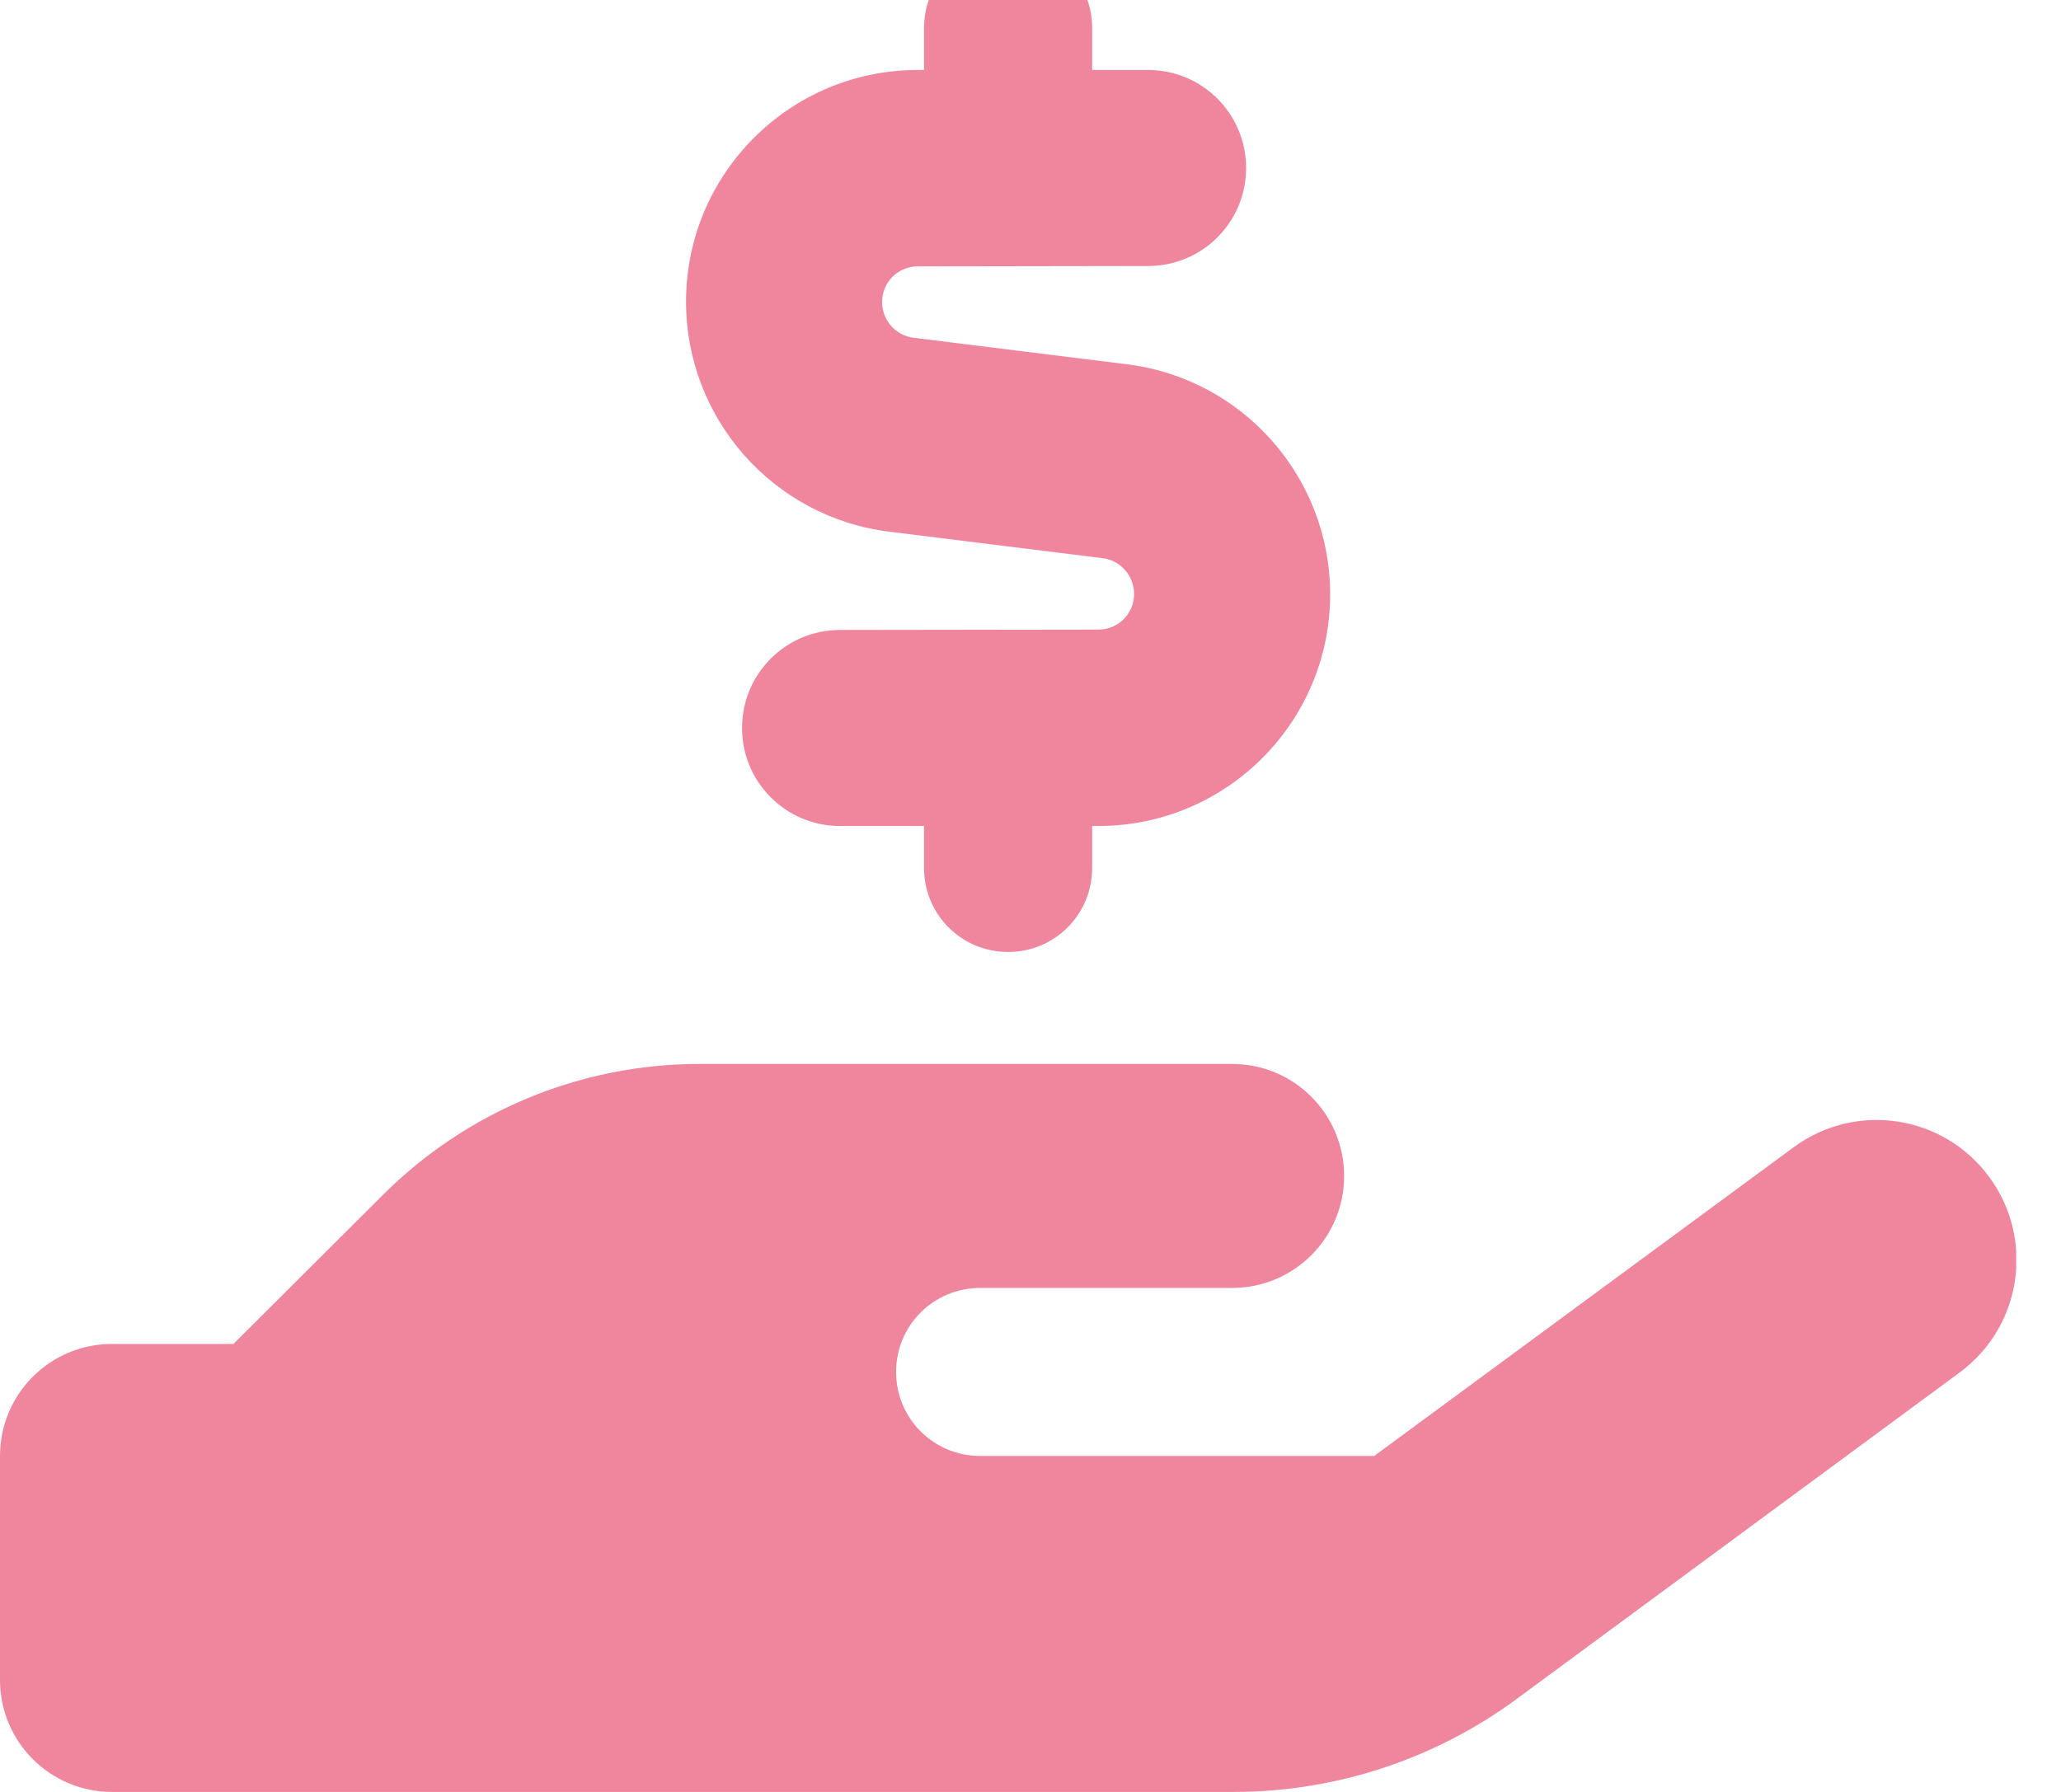<svg width="23" height="20" viewBox="0 0 23 20" fill="none" xmlns="http://www.w3.org/2000/svg">
<g clip-path="url(#clip0_25_714)">
<path d="M11.25 -0.625C10.73 -0.625 10.312 -0.207 10.312 0.312V0.781H10.242C8.812 0.781 7.656 1.941 7.656 3.367C7.656 4.672 8.629 5.773 9.922 5.934L12.305 6.23C12.504 6.254 12.656 6.426 12.656 6.629C12.656 6.852 12.477 7.027 12.258 7.027L9.375 7.031C8.77 7.031 8.281 7.52 8.281 8.125C8.281 8.73 8.77 9.219 9.375 9.219H10.312V9.688C10.312 10.207 10.73 10.625 11.25 10.625C11.77 10.625 12.188 10.207 12.188 9.688V9.219H12.258C13.688 9.219 14.844 8.059 14.844 6.633C14.844 5.328 13.871 4.227 12.578 4.066L10.195 3.77C9.996 3.746 9.844 3.574 9.844 3.371C9.844 3.148 10.023 2.973 10.242 2.973L12.812 2.969C13.418 2.969 13.906 2.48 13.906 1.875C13.906 1.27 13.418 0.781 12.812 0.781H12.188V0.312C12.188 -0.207 11.77 -0.625 11.25 -0.625ZM4.27 13.34L2.605 15H1.25C0.559 15 0 15.559 0 16.25V18.75C0 19.441 0.559 20 1.25 20H13.77C14.902 20 16.008 19.637 16.922 18.965L21.867 15.32C22.562 14.809 22.711 13.832 22.199 13.137C21.688 12.441 20.711 12.293 20.016 12.805L15.336 16.25H10.938C10.418 16.25 10 15.832 10 15.312C10 14.793 10.418 14.375 10.938 14.375H13.75C14.441 14.375 15 13.816 15 13.125C15 12.434 14.441 11.875 13.75 11.875H7.805C6.48 11.875 5.207 12.402 4.27 13.34Z" fill="#F0869D"/>
</g>
<defs>
<clipPath id="clip0_25_714">
<rect width="22.5" height="20" fill="white"/>
</clipPath>
</defs>
</svg>
